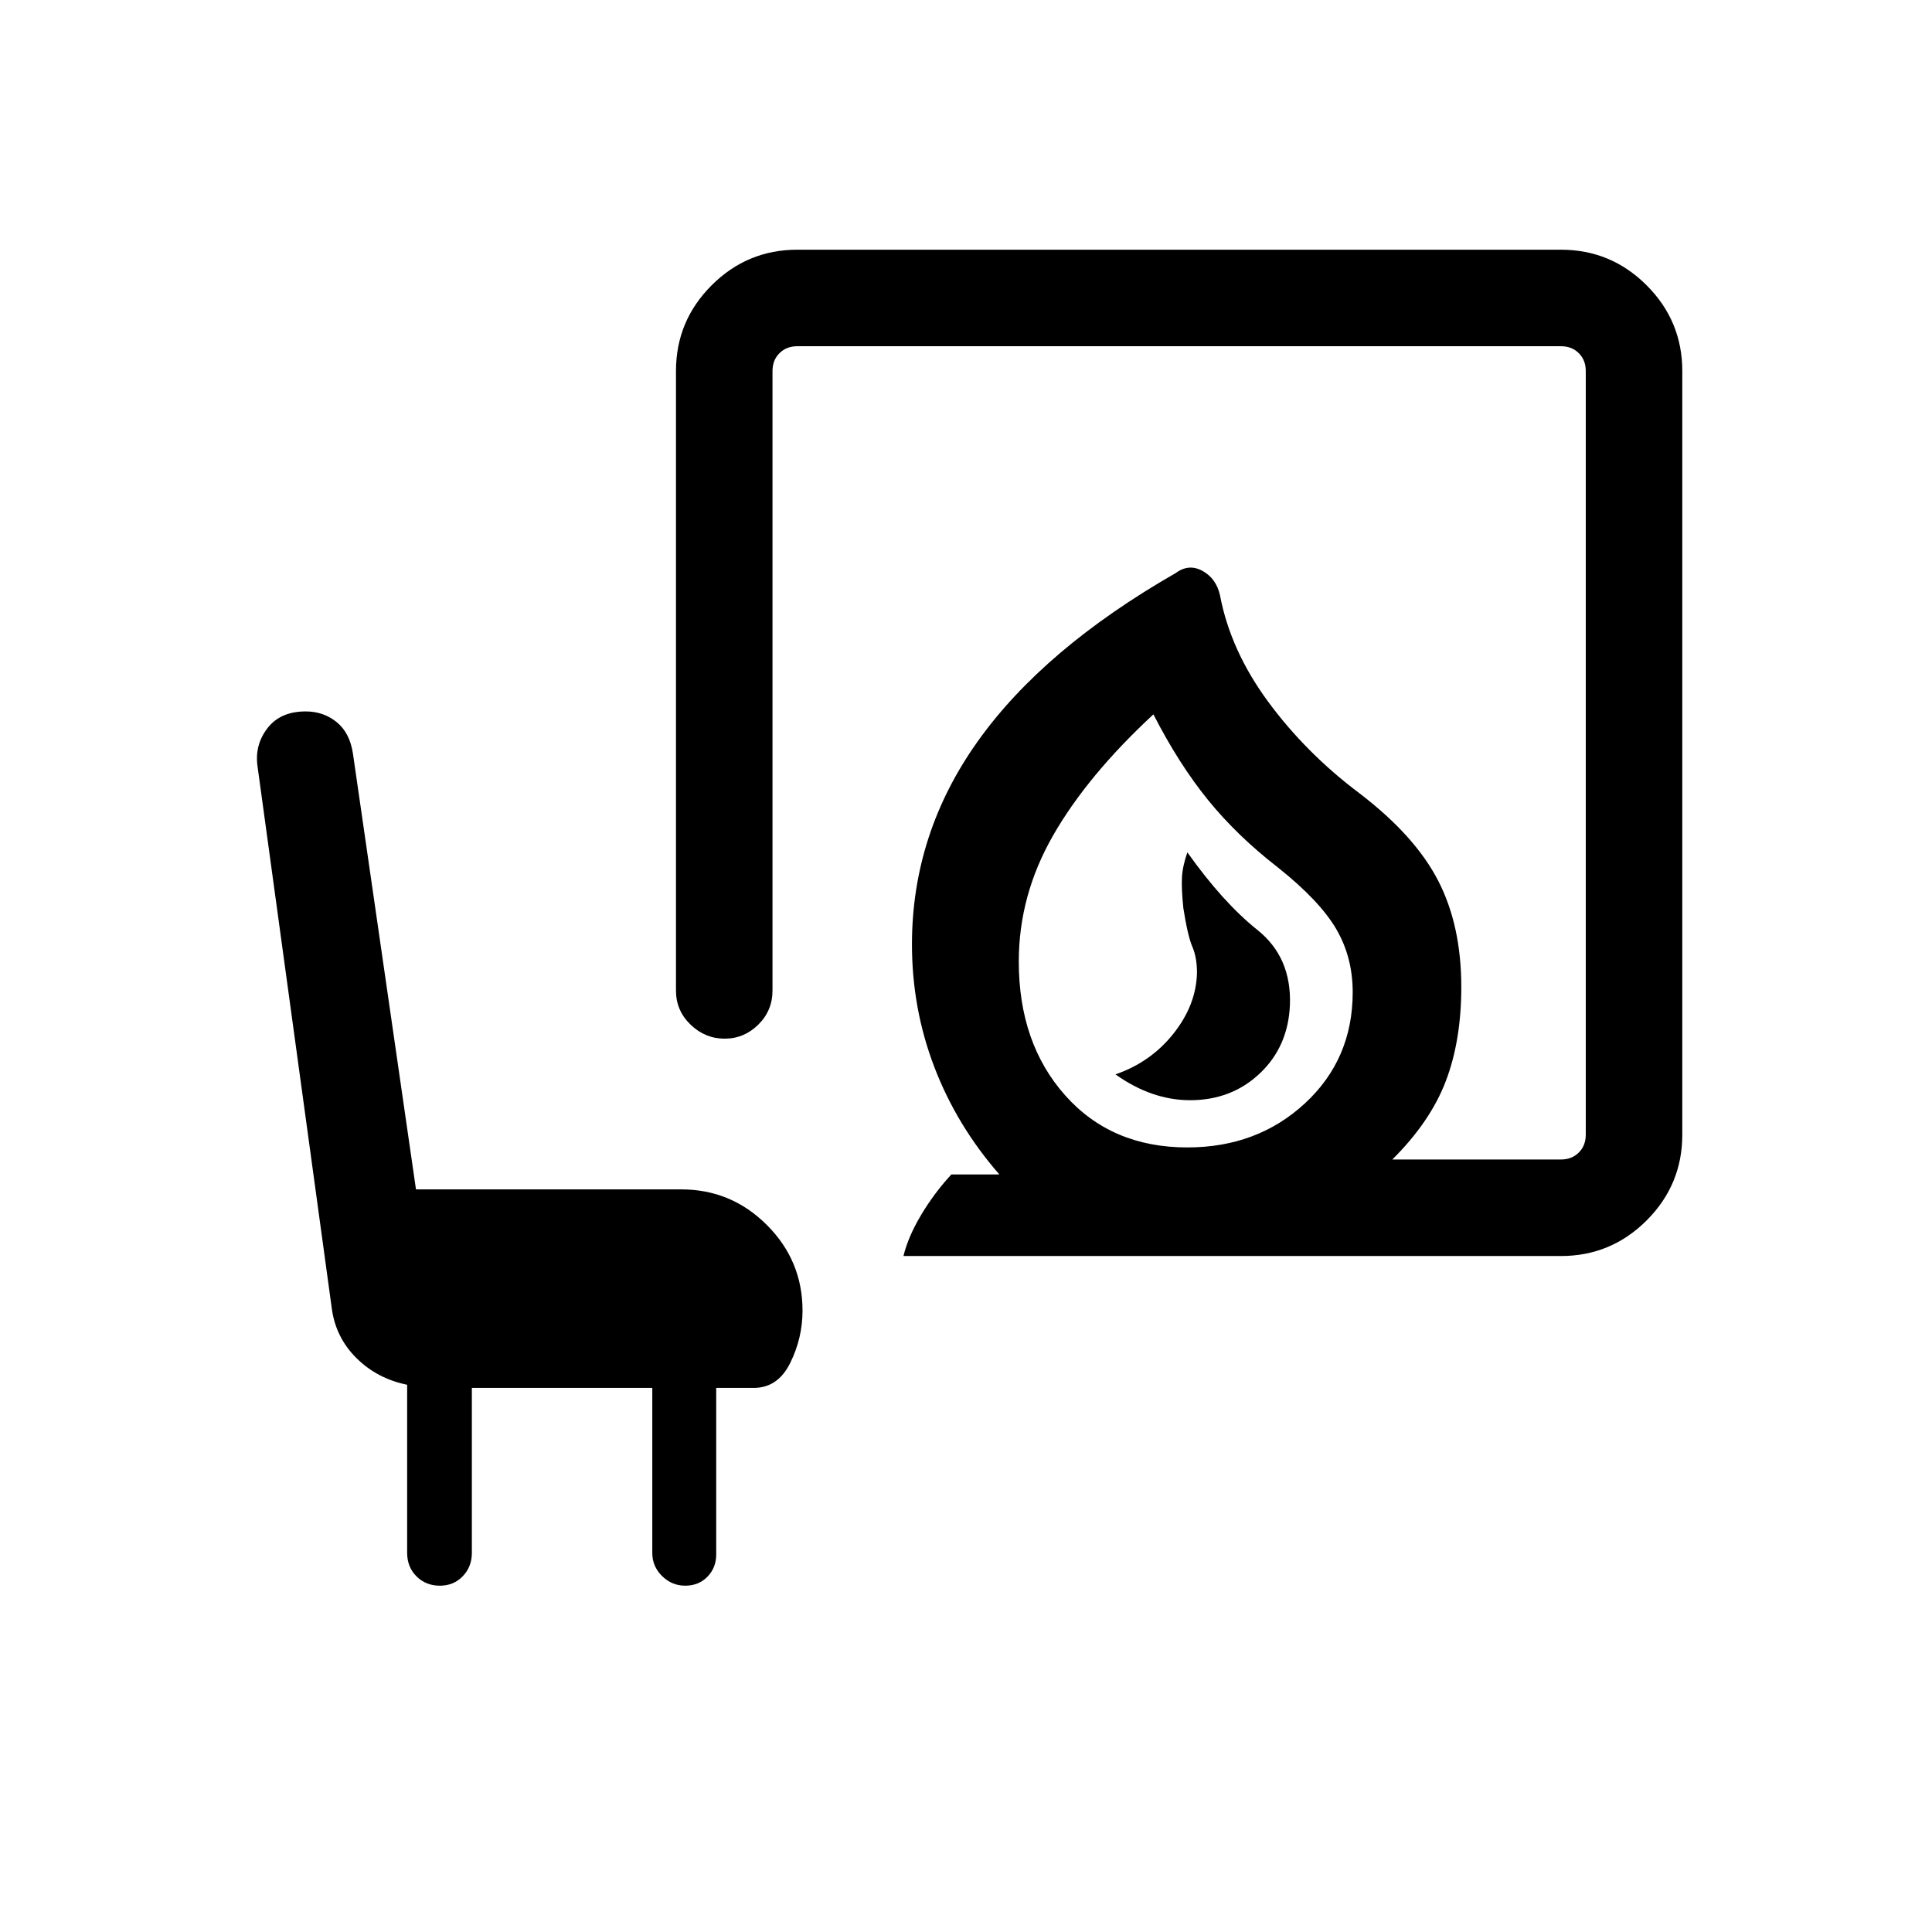 <svg xmlns="http://www.w3.org/2000/svg" height="20" viewBox="0 -960 960 960" width="20"><path d="M591.3-413.31q20.65 0 34.75-13.37 14.1-13.36 14.91-34.12.81-23.59-16.21-37.16-17.02-13.58-34.75-38.5-2.38 6.77-2.69 12.37-.31 5.59.69 15.35 2.19 13.89 4.48 19.19 2.29 5.3 2.29 12.96-.38 15.94-11.67 30.17-11.29 14.23-28.83 20.27 9.08 6.46 18.36 9.65 9.28 3.19 18.67 3.19Zm-1.34 23.46q34.81 0 58.5-21.94 23.69-21.94 23.69-55.17 0-17.5-8.26-31.54-8.27-14.04-28.85-30.42-20.27-15.7-34.77-33.56-14.5-17.87-27.15-42.56-32.77 30.38-49.83 60.15-17.06 29.76-17.06 62.66 0 40.58 23.02 66.48 23.02 25.9 60.71 25.9Zm-141.04 53.96q2.33-9.59 8.81-20.46 6.49-10.87 15-20.07h23.85q-21.16-24.24-32.29-53.31-11.14-29.08-11.14-61 0-55.04 32.74-100.98 32.73-45.94 98.34-83.56 6.54-4.81 13.34-1.02 6.81 3.79 8.65 12.14 5.24 27.55 24.1 53.08 18.87 25.53 45.41 45.42 27.46 21.03 38.92 43.32 11.46 22.28 11.46 52.79 0 26.54-7.69 46.73-7.69 20.19-26.58 38.96h83.81q5.39 0 8.85-3.46t3.46-8.85v-379.49q0-5.39-3.46-8.85t-8.85-3.46H396.16q-5.39 0-8.85 3.46t-3.46 8.85v307.88q0 9.93-7.06 16.91-7.06 6.97-16.73 6.97-9.67 0-16.92-6.97-7.25-6.98-7.25-16.91v-307.88q0-24.86 17.7-42.57 17.7-17.7 42.57-17.7h379.49q24.86 0 42.57 17.7 17.7 17.71 17.7 42.57v379.49q0 24.87-17.7 42.57-17.71 17.7-42.57 17.7H448.92Zm141.04-53.96Zm-355.5 119.5v82q0 6.85-4.51 11.56-4.51 4.71-11.41 4.71t-11.57-4.62q-4.66-4.63-4.66-11.71v-83.51q-14.88-3.04-25.16-13.22-10.29-10.19-12.26-24.52L128-578.95q-1.61-10.64 4.81-19.1 6.42-8.45 19.08-8.45 8.84 0 15.36 5.28t8.1 15.51L206.7-369h131.8q24.86 0 42.56 17.7 17.71 17.7 17.71 42.56 0 13.61-6.13 26t-18.14 12.39h-18.62v82.73q0 6.63-4.36 11.08-4.35 4.46-11.02 4.46t-11.53-4.8q-4.85-4.81-4.85-11.43v-82.04h-89.66Z"/></svg>